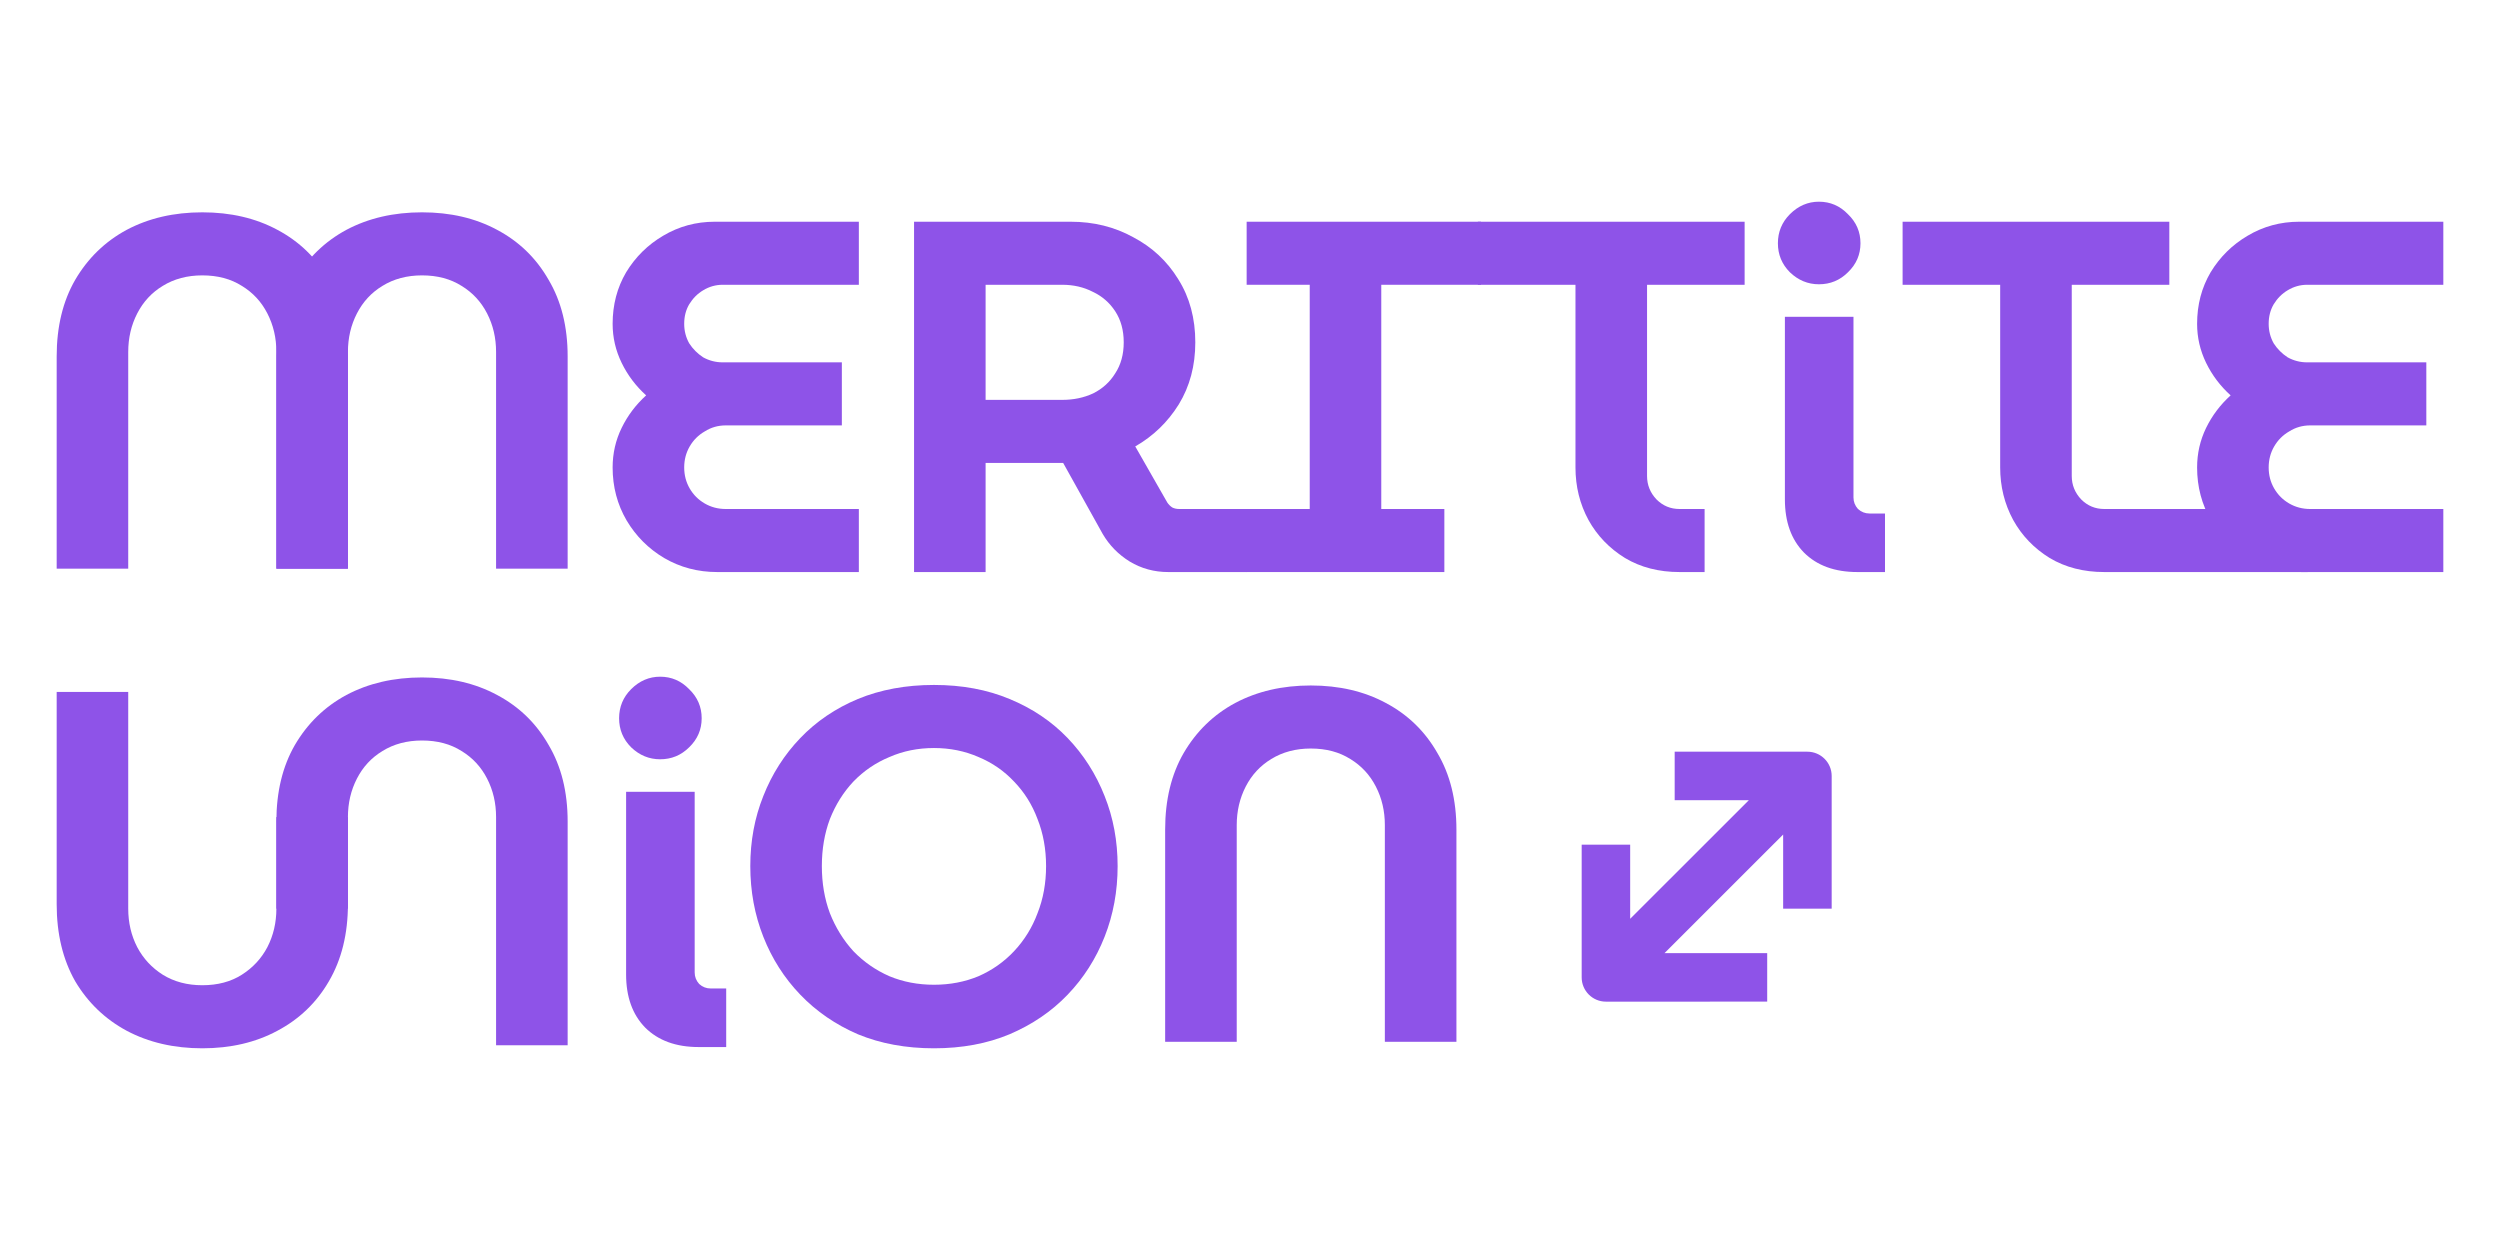 <svg width="100" height="50" viewBox="0 0 100 50" fill="none" xmlns="http://www.w3.org/2000/svg">
<path fill-rule="evenodd" clip-rule="evenodd" d="M72.296 30.068C72.832 30.068 73.267 30.503 73.267 31.038L73.267 36.347C73.267 36.347 71.862 36.347 71.326 36.347L71.326 33.381L66.58 38.125L70.688 38.125C70.688 38.125 70.688 39.529 70.688 40.065L64.237 40.066C63.701 40.066 63.267 39.631 63.267 39.095L63.267 33.786L65.207 33.786L65.207 36.752L69.953 32.009L66.987 32.009C66.987 32.009 66.987 30.604 66.987 30.068L72.296 30.068Z" fill="#8E53E8"/>
<path d="M2.267 22.746V14.258C2.267 13.07 2.514 12.049 3.007 11.195C3.514 10.328 4.202 9.66 5.069 9.193C5.95 8.726 6.958 8.493 8.092 8.493C9.226 8.493 10.227 8.726 11.095 9.193C11.976 9.66 12.663 10.328 13.157 11.195C13.664 12.049 13.917 13.07 13.917 14.258V22.746H11.055V14.078C11.055 13.517 10.935 13.003 10.694 12.536C10.454 12.069 10.114 11.702 9.673 11.435C9.233 11.155 8.706 11.015 8.092 11.015C7.491 11.015 6.964 11.155 6.511 11.435C6.07 11.702 5.73 12.069 5.49 12.536C5.249 13.003 5.129 13.517 5.129 14.078V22.746H2.267Z" fill="#8E53E8"/>
<path d="M11.055 22.746V14.258C11.055 13.07 11.302 12.049 11.795 11.195C12.303 10.328 12.99 9.66 13.857 9.193C14.738 8.726 15.746 8.493 16.88 8.493C18.015 8.493 19.015 8.726 19.883 9.193C20.764 9.66 21.451 10.328 21.945 11.195C22.452 12.049 22.706 13.07 22.706 14.258V22.746H19.843V14.078C19.843 13.517 19.723 13.003 19.483 12.536C19.242 12.069 18.902 11.702 18.462 11.435C18.021 11.155 17.494 11.015 16.88 11.015C16.28 11.015 15.752 11.155 15.299 11.435C14.858 11.702 14.518 12.069 14.278 12.536C14.037 13.003 13.917 13.517 13.917 14.078L13.917 22.746H11.055Z" fill="#8E53E8"/>
<path d="M92.068 22.882C91.294 22.882 90.587 22.695 89.946 22.321C89.319 21.948 88.818 21.447 88.445 20.82C88.071 20.179 87.884 19.472 87.884 18.698C87.884 18.137 88.004 17.61 88.244 17.116C88.485 16.623 88.812 16.189 89.225 15.815C88.812 15.442 88.485 15.008 88.244 14.514C88.004 14.02 87.884 13.5 87.884 12.953C87.884 12.192 88.064 11.505 88.425 10.891C88.798 10.277 89.292 9.79 89.906 9.429C90.533 9.056 91.221 8.869 91.968 8.869H97.733V11.391H92.288C92.008 11.391 91.748 11.465 91.507 11.611C91.281 11.745 91.094 11.932 90.947 12.172C90.814 12.399 90.747 12.659 90.747 12.953C90.747 13.233 90.814 13.493 90.947 13.733C91.094 13.96 91.281 14.147 91.507 14.294C91.748 14.427 92.008 14.494 92.288 14.494H97.053V17.016H92.408C92.101 17.016 91.821 17.096 91.567 17.257C91.314 17.403 91.114 17.604 90.967 17.857C90.82 18.111 90.747 18.391 90.747 18.698C90.747 19.005 90.82 19.285 90.967 19.539C91.114 19.792 91.314 19.992 91.567 20.139C91.821 20.286 92.101 20.36 92.408 20.36H97.733V22.882H92.068Z" fill="#8E53E8"/>
<path d="M84.171 22.882C83.344 22.882 82.616 22.695 81.989 22.321C81.362 21.934 80.875 21.427 80.528 20.8C80.181 20.159 80.007 19.459 80.007 18.698V11.391H76.104V8.869H86.773V11.391H82.87V19.038C82.87 19.399 82.997 19.712 83.25 19.979C83.504 20.233 83.811 20.36 84.171 20.36H89.632L92.309 22.882H84.171Z" fill="#8E53E8"/>
<path d="M72.757 11.371C72.317 11.371 71.93 11.211 71.596 10.891C71.276 10.57 71.116 10.183 71.116 9.73C71.116 9.276 71.276 8.889 71.596 8.568C71.93 8.235 72.317 8.068 72.757 8.068C73.211 8.068 73.598 8.235 73.918 8.568C74.252 8.889 74.419 9.276 74.419 9.73C74.419 10.183 74.252 10.57 73.918 10.891C73.598 11.211 73.211 11.371 72.757 11.371ZM74.299 22.882C73.391 22.882 72.677 22.622 72.157 22.101C71.65 21.581 71.396 20.873 71.396 19.979V12.672H74.139V19.899C74.139 20.073 74.199 20.226 74.319 20.359C74.452 20.48 74.606 20.54 74.779 20.54H75.4V22.882H74.299Z" fill="#8E53E8"/>
<path d="M67.183 22.882C66.355 22.882 65.628 22.695 65.001 22.321C64.374 21.934 63.886 21.427 63.539 20.8C63.192 20.159 63.019 19.459 63.019 18.698V11.391H59.115V8.869H69.785V11.391H65.882V19.038C65.882 19.399 66.008 19.712 66.262 19.979C66.516 20.233 66.822 20.36 67.183 20.36H68.184V22.882H67.183Z" fill="#8E53E8"/>
<path d="M49.866 22.882V20.36H52.389V11.391H49.866V8.869H59.24V11.391H55.251V20.36H57.774V22.882H49.866Z" fill="#8E53E8"/>
<path d="M36.562 22.882V8.869H42.827C43.748 8.869 44.582 9.076 45.33 9.489C46.09 9.89 46.691 10.45 47.131 11.171C47.585 11.892 47.812 12.732 47.812 13.693C47.812 14.627 47.592 15.455 47.151 16.176C46.711 16.883 46.13 17.444 45.41 17.857L46.691 20.099C46.744 20.179 46.811 20.246 46.891 20.299C46.971 20.34 47.065 20.36 47.171 20.36H49.881V22.882H46.731C46.17 22.882 45.657 22.742 45.19 22.462C44.736 22.181 44.376 21.814 44.109 21.36L42.527 18.518C42.407 18.518 42.28 18.518 42.147 18.518C42.027 18.518 41.907 18.518 41.786 18.518H39.424V22.882H36.562ZM39.424 15.995H42.487C42.941 15.995 43.355 15.909 43.728 15.735C44.102 15.548 44.395 15.281 44.609 14.934C44.836 14.588 44.949 14.174 44.949 13.693C44.949 13.213 44.836 12.799 44.609 12.452C44.382 12.105 44.082 11.845 43.708 11.671C43.348 11.485 42.941 11.391 42.487 11.391H39.424V15.995Z" fill="#8E53E8"/>
<path d="M28.689 22.882C27.915 22.882 27.208 22.695 26.567 22.321C25.94 21.948 25.439 21.447 25.066 20.82C24.692 20.179 24.505 19.472 24.505 18.698C24.505 18.137 24.625 17.61 24.866 17.116C25.106 16.623 25.433 16.189 25.846 15.815C25.433 15.442 25.106 15.008 24.866 14.514C24.625 14.02 24.505 13.5 24.505 12.953C24.505 12.192 24.685 11.505 25.046 10.891C25.419 10.277 25.913 9.79 26.527 9.429C27.154 9.056 27.842 8.869 28.589 8.869H34.354V11.391H28.909C28.629 11.391 28.369 11.465 28.128 11.611C27.902 11.745 27.715 11.932 27.568 12.172C27.434 12.399 27.368 12.659 27.368 12.953C27.368 13.233 27.434 13.493 27.568 13.733C27.715 13.96 27.902 14.147 28.128 14.294C28.369 14.427 28.629 14.494 28.909 14.494H33.674V17.016H29.029C28.722 17.016 28.442 17.096 28.189 17.257C27.935 17.403 27.735 17.604 27.588 17.857C27.441 18.111 27.368 18.391 27.368 18.698C27.368 19.005 27.441 19.285 27.588 19.539C27.735 19.792 27.935 19.992 28.189 20.139C28.442 20.286 28.722 20.36 29.029 20.36H34.354V22.882H28.689Z" fill="#8E53E8"/>
<path d="M46.606 41.672V33.184C46.606 31.996 46.853 30.975 47.347 30.121C47.854 29.253 48.541 28.586 49.408 28.119C50.289 27.652 51.297 27.419 52.431 27.419C53.566 27.419 54.567 27.652 55.434 28.119C56.315 28.586 57.002 29.253 57.496 30.121C58.003 30.975 58.257 31.996 58.257 33.184V41.672H55.394V33.004C55.394 32.443 55.274 31.929 55.034 31.462C54.794 30.995 54.453 30.628 54.013 30.361C53.572 30.081 53.045 29.941 52.431 29.941C51.831 29.941 51.304 30.081 50.85 30.361C50.41 30.628 50.069 30.995 49.829 31.462C49.589 31.929 49.469 32.443 49.469 33.004V41.672H46.606Z" fill="#8E53E8"/>
<path d="M37.359 41.932C36.237 41.932 35.223 41.745 34.316 41.371C33.422 40.984 32.654 40.457 32.014 39.79C31.373 39.123 30.879 38.349 30.532 37.468C30.185 36.587 30.012 35.646 30.012 34.645C30.012 33.644 30.185 32.71 30.532 31.843C30.879 30.962 31.373 30.188 32.014 29.52C32.654 28.853 33.422 28.333 34.316 27.959C35.223 27.585 36.237 27.398 37.359 27.398C38.48 27.398 39.487 27.585 40.381 27.959C41.289 28.333 42.063 28.853 42.703 29.52C43.344 30.188 43.838 30.962 44.185 31.843C44.532 32.71 44.705 33.644 44.705 34.645C44.705 35.646 44.532 36.587 44.185 37.468C43.838 38.349 43.344 39.123 42.703 39.79C42.063 40.457 41.289 40.984 40.381 41.371C39.487 41.745 38.48 41.932 37.359 41.932ZM37.359 39.39C37.999 39.39 38.593 39.276 39.14 39.049C39.687 38.809 40.161 38.475 40.562 38.048C40.975 37.608 41.289 37.101 41.502 36.527C41.729 35.953 41.843 35.326 41.843 34.645C41.843 33.965 41.729 33.337 41.502 32.764C41.289 32.19 40.975 31.689 40.562 31.262C40.161 30.835 39.687 30.508 39.14 30.281C38.593 30.041 37.999 29.921 37.359 29.921C36.718 29.921 36.124 30.041 35.577 30.281C35.03 30.508 34.549 30.835 34.136 31.262C33.735 31.689 33.422 32.19 33.195 32.764C32.981 33.337 32.874 33.965 32.874 34.645C32.874 35.326 32.981 35.953 33.195 36.527C33.422 37.101 33.735 37.608 34.136 38.048C34.549 38.475 35.03 38.809 35.577 39.049C36.124 39.276 36.718 39.39 37.359 39.39Z" fill="#8E53E8"/>
<path d="M8.092 41.932C6.958 41.932 5.95 41.698 5.069 41.231C4.202 40.764 3.514 40.103 3.007 39.249C2.514 38.382 2.267 37.354 2.267 36.166V27.678H5.129V36.346C5.129 36.907 5.249 37.421 5.49 37.888C5.73 38.342 6.07 38.709 6.511 38.989C6.964 39.269 7.491 39.409 8.092 39.409C8.706 39.409 9.233 39.269 9.673 38.989C10.114 38.709 10.454 38.342 10.694 37.888C10.935 37.421 11.055 36.907 11.055 36.346V32.683H13.917V36.166C13.917 37.354 13.664 38.382 13.157 39.249C12.663 40.103 11.976 40.764 11.095 41.231C10.227 41.698 9.226 41.932 8.092 41.932Z" fill="#8E53E8"/>
<path d="M11.055 36.346V32.863C11.055 31.675 11.302 30.654 11.795 29.8C12.303 28.933 12.99 28.266 13.857 27.799C14.738 27.331 15.746 27.098 16.88 27.098C18.015 27.098 19.015 27.331 19.883 27.799C20.764 28.266 21.451 28.933 21.945 29.8C22.452 30.654 22.706 31.675 22.706 32.863V41.811H19.843V32.683C19.843 32.123 19.723 31.609 19.483 31.142C19.242 30.674 18.902 30.308 18.462 30.041C18.021 29.76 17.494 29.62 16.88 29.62C16.28 29.62 15.752 29.76 15.299 30.041C14.858 30.308 14.518 30.674 14.278 31.142C14.037 31.609 13.917 32.123 13.917 32.683L13.917 36.346L11.055 36.346Z" fill="#8E53E8"/>
<path d="M26.405 30.371C25.965 30.371 25.578 30.211 25.244 29.891C24.924 29.57 24.764 29.183 24.764 28.73C24.764 28.276 24.924 27.889 25.244 27.568C25.578 27.235 25.965 27.068 26.405 27.068C26.859 27.068 27.246 27.235 27.567 27.568C27.9 27.889 28.067 28.276 28.067 28.73C28.067 29.183 27.9 29.57 27.567 29.891C27.246 30.211 26.859 30.371 26.405 30.371ZM27.947 41.882C27.039 41.882 26.326 41.621 25.805 41.101C25.298 40.581 25.044 39.873 25.044 38.979V31.672H27.787V38.899C27.787 39.072 27.847 39.226 27.967 39.359C28.1 39.48 28.254 39.539 28.427 39.539H29.048V41.882H27.947Z" fill="#8E53E8"/>
</svg>
